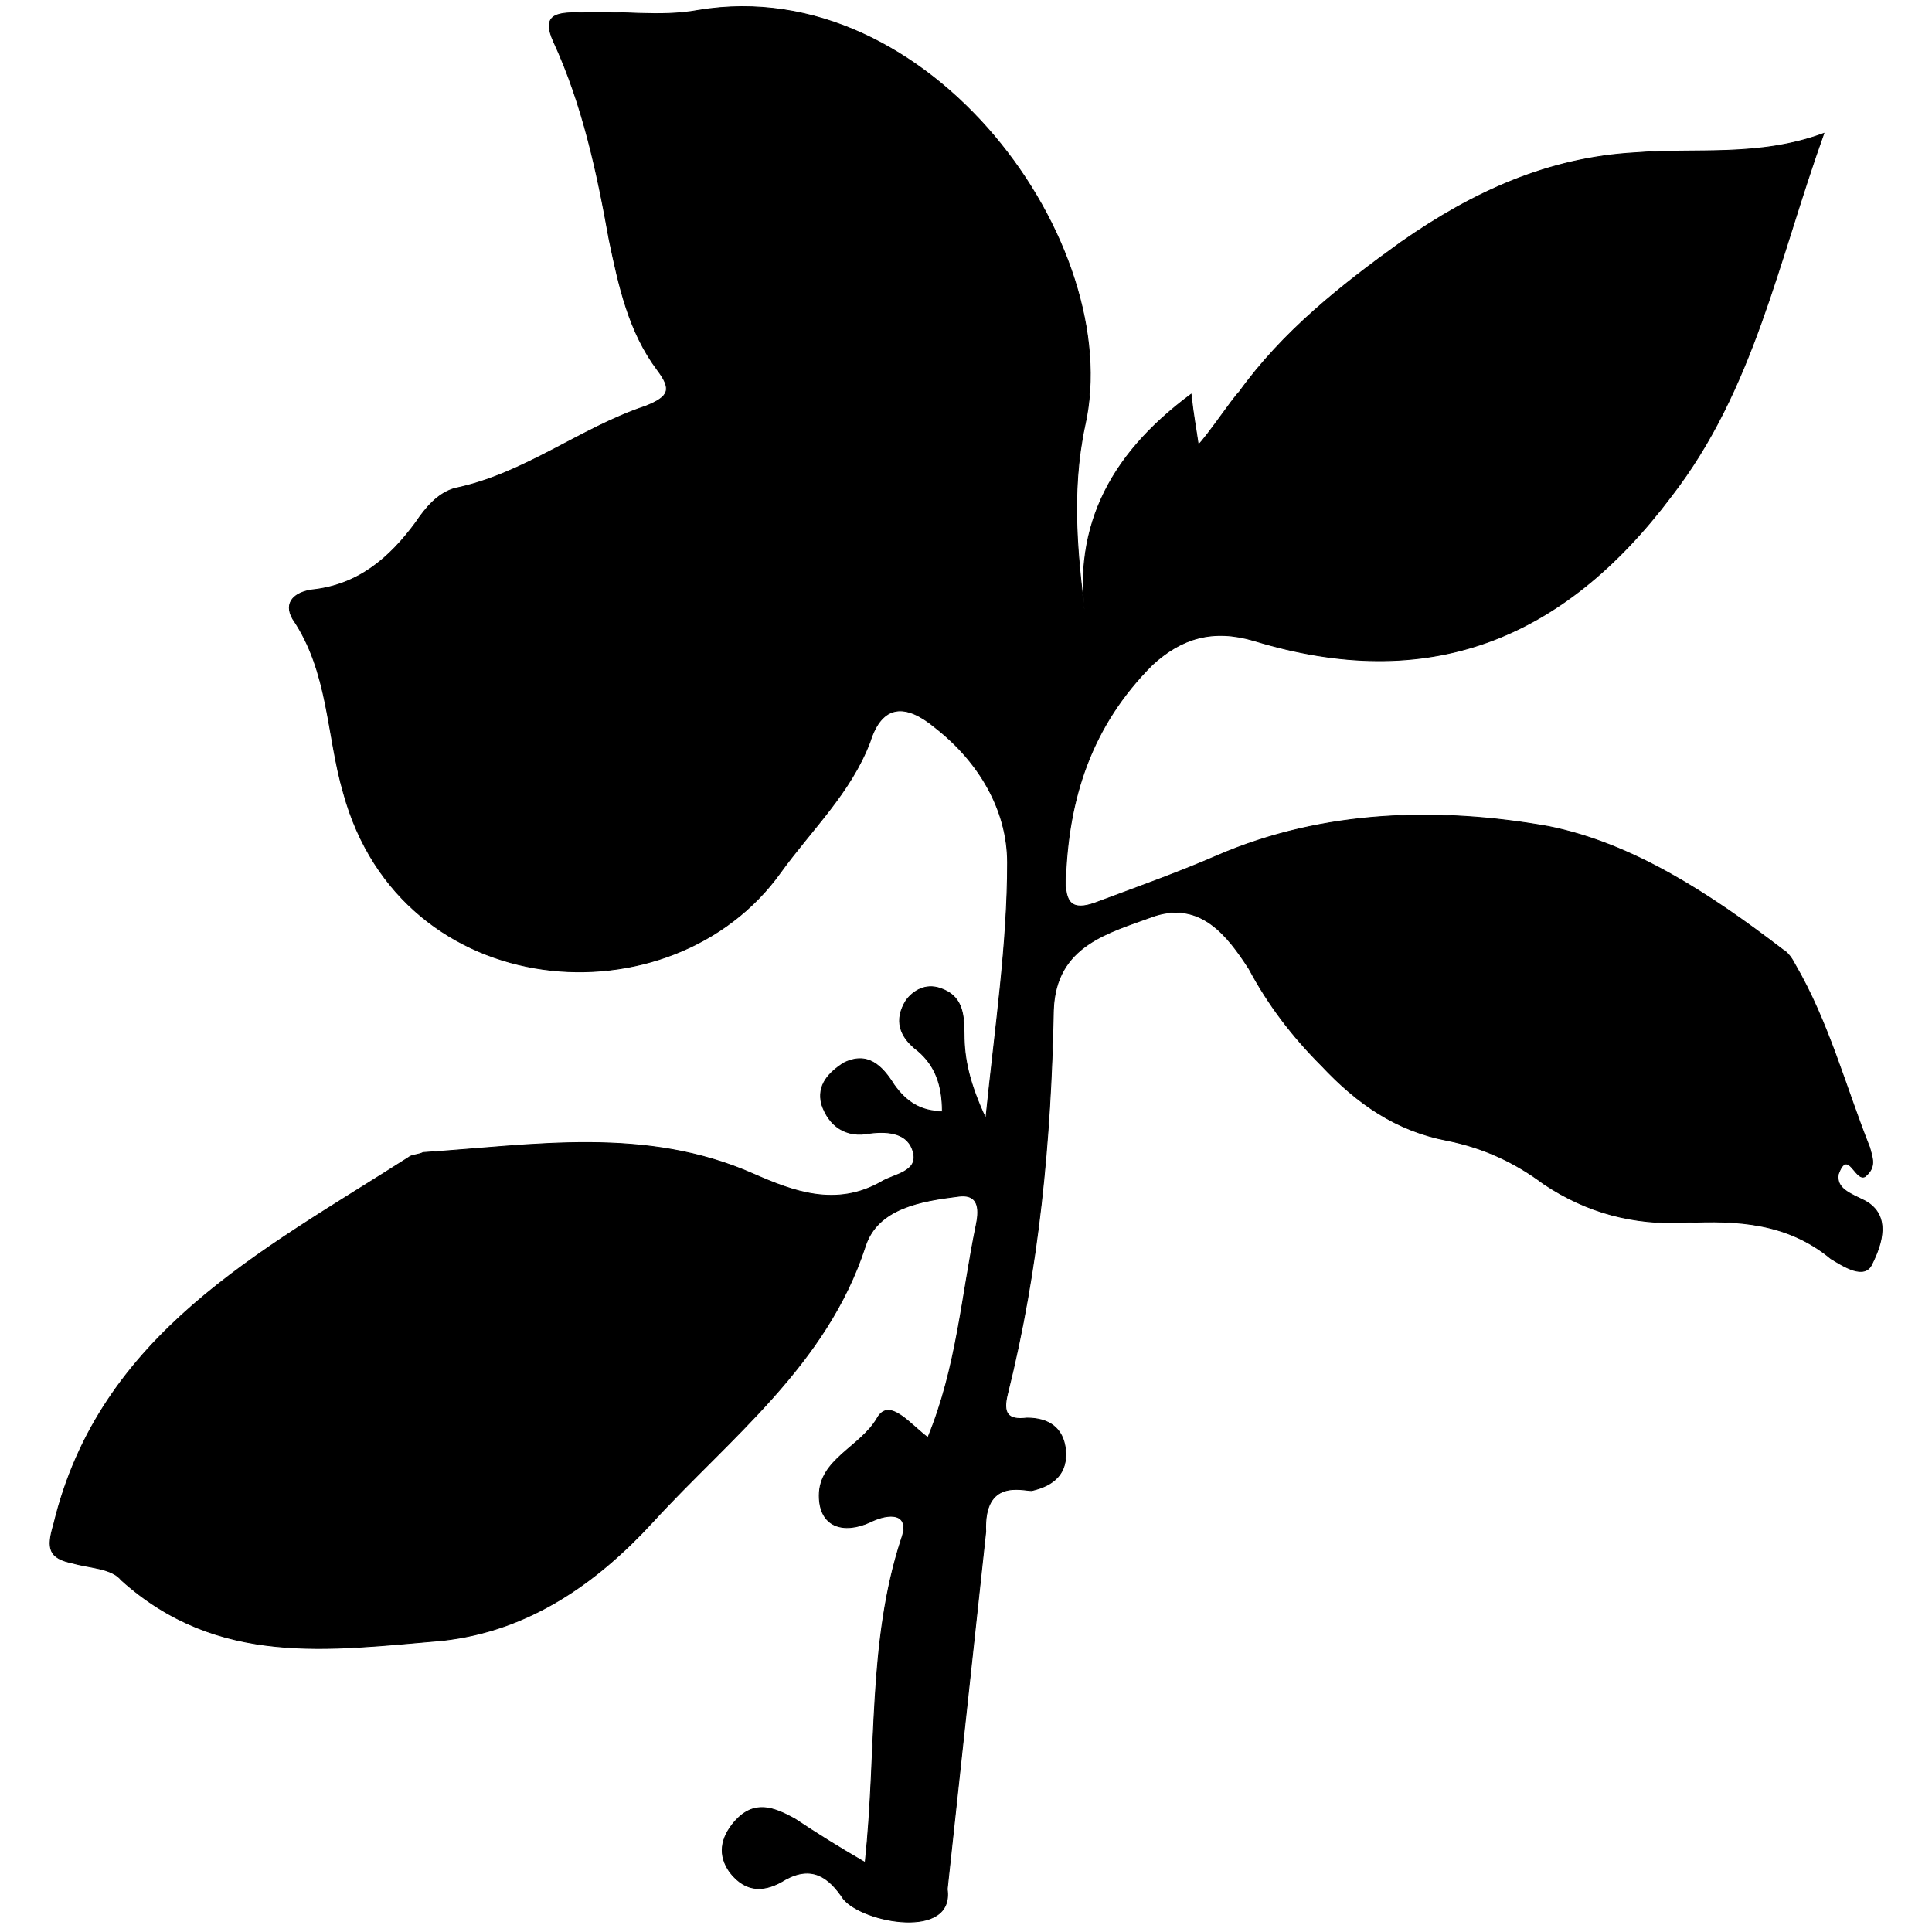 <?xml version="1.0" encoding="utf-8"?>
<!-- Generator: Adobe Illustrator 22.1.0, SVG Export Plug-In . SVG Version: 6.00 Build 0)  -->
<svg version="1.1"
	 id="svg8" inkscape:version="0.92.4 (5da689c313, 2019-01-14)" sodipodi:docname="magnoliidae.svg" xmlns:cc="http://creativecommons.org/ns#" xmlns:dc="http://purl.org/dc/elements/1.1/" xmlns:inkscape="http://www.inkscape.org/namespaces/inkscape" xmlns:rdf="http://www.w3.org/1999/02/22-rdf-syntax-ns#" xmlns:sodipodi="http://sodipodi.sourceforge.net/DTD/sodipodi-0.dtd" xmlns:svg="http://www.w3.org/2000/svg"
	 xmlns="http://www.w3.org/2000/svg" xmlns:xlink="http://www.w3.org/1999/xlink" x="0px" y="0px" viewBox="0 0 2267.7 2267.7"
	 style="enable-background:new 0 0 2267.7 2267.7;" xml:space="preserve">
<style type="text/css">
	.st0{fill:black;stroke:#000000;stroke-miterlimit:10;}
</style>
<sodipodi:namedview  bordercolor="#666666" borderopacity="1.0" id="base" inkscape:current-layer="layer1" inkscape:cx="1112.0523" inkscape:cy="783.78996" inkscape:document-units="mm" inkscape:pageopacity="0.0" inkscape:pageshadow="2" inkscape:window-height="962" inkscape:window-maximized="1" inkscape:window-width="1280" inkscape:window-x="-8" inkscape:window-y="-8" inkscape:zoom="0.1400905" pagecolor="#ffffff" showgrid="false">
	</sodipodi:namedview>
<g id="layer1" transform="translate(-170.378,46.784)" inkscape:groupmode="layer" inkscape:label="Capa 1">
	<path id="path3713" inkscape:connector-curvature="0" class="st0" d="M1327.4,1751c-2.8-62.4,42.5-48.2,53.9-48.2
		c25.5-5.7,42.5-19.8,39.7-48.2c-2.8-25.5-19.8-36.9-45.4-36.9c-22.7,2.8-28.3-5.7-22.7-28.3c36.9-147.4,51-297.6,53.9-450.7
		c2.8-76.5,65.2-90.7,119.1-110.6c53.9-17,85,22.7,110.6,62.4c22.7,42.5,51,79.4,85,113.4c42.5,45.4,87.9,76.5,147.4,87.9
		c42.5,8.5,79.4,25.5,113.4,51c51,34,104.9,48.2,167.2,45.4c59.5-2.8,119.1,0,170.1,42.5c14.2,8.5,39.7,25.5,48.2,5.7
		c11.3-22.7,22.7-56.7-8.5-73.7c-17-8.5-34-14.2-31.2-31.2c11.3-31.2,19.8,8.5,31.2,2.8c14.2-11.3,8.5-22.7,5.7-34
		c-28.3-70.9-48.2-147.4-87.9-215.4c-2.8-5.7-8.5-14.2-14.2-17c-85-65.2-175.7-124.7-275-144.6c-127.6-22.7-263.6-19.8-388.3,34
		c-45.4,19.8-93.5,36.9-138.9,53.9c-28.3,11.3-39.7,5.7-39.7-22.7c2.8-99.2,31.2-184.3,102-255.1c34-31.2,70.9-42.5,119.1-28.3
		c204.1,62.4,362.8,0,490.4-170.1c96.4-124.7,124.7-275,178.6-425.2c-76.5,28.3-150.2,17-221.1,22.7c-102,5.7-189.9,45.4-275,104.9
		c-70.9,51-138.9,104.9-189.9,175.7c-8.5,8.5-36.9,51-48.2,62.4c-2.8-19.8-5.7-34-8.5-59.5c-99.2,73.7-141.7,161.6-121.9,277.8
		c-11.3-82.2-19.8-161.6-2.8-240.9c48.2-212.6-181.4-532.9-453.5-487.6c-45.4,8.5-93.5,0-141.7,2.8c-25.5,0-42.5,2.8-28.3,34
		c34,73.7,51,153.1,65.2,232.4c11.3,53.9,22.7,107.7,56.7,153.1c17,22.7,14.2,31.2-14.2,42.5c-76.5,25.5-141.7,79.4-223.9,96.4
		c-19.8,5.7-34,22.7-45.4,39.7c-31.2,42.5-68,73.7-121.9,79.4c-19.8,2.8-34,14.2-22.7,34c42.5,62.4,39.7,136.1,59.5,204.1
		c68,249.4,385.5,272.1,513.1,93.5c36.9-51,82.2-93.5,104.9-153.1c14.2-45.4,42.5-45.4,76.5-17c51,39.7,85,96.4,85,158.7
		c0,96.4-14.2,189.9-25.5,300.5c-19.8-42.5-25.5-70.9-25.5-99.2c0-25.5-2.8-45.4-28.3-53.9c-17-5.7-31.2,2.8-39.7,14.2
		c-14.2,22.7-8.5,42.5,14.2,59.5c19.8,17,28.3,39.7,28.3,70.9c-25.5,0-42.5-11.3-56.7-31.2c-14.2-22.7-31.2-39.7-59.5-25.5
		c-17,11.3-31.2,25.5-25.5,48.2c8.5,25.5,28.3,39.7,56.7,34c22.7-2.8,45.4,0,51,22.7c5.7,22.7-22.7,25.5-36.9,34
		c-53.9,31.2-104.9,11.3-150.2-8.5c-127.6-56.7-258-34-388.3-25.5c-5.7,2.8-14.2,2.8-17,5.7c-172.9,110.6-362.8,206.9-416.7,430.9
		c-8.5,28.3-5.7,39.7,22.7,45.4c19.8,5.7,45.4,5.7,56.7,19.8c113.4,102,243.8,82.2,377,70.9c102-11.3,181.4-68,246.6-138.9
		c90.7-99.2,204.1-184.3,249.4-323.1c14.2-45.4,65.2-53.9,110.6-59.5c25.5-2.8,22.7,19.8,19.8,34c-17,82.2-22.7,167.2-56.7,249.4
		c-19.8-14.2-45.4-48.2-59.5-22.7c-19.8,34-68,48.2-68,90.7c0,36.9,28.3,45.4,59.5,31.2c22.7-11.3,48.2-11.3,36.9,19.8
		c-39.7,121.9-28.3,246.6-42.5,379.8c-34-19.8-56.7-34-82.2-51c-25.5-14.2-48.2-22.7-70.9,2.8c-17,19.8-19.8,39.7-5.7,59.5
		c19.8,25.5,42.5,22.7,65.2,8.5c31.2-17,51-2.8,68,22.7c22.7,28.3,130.4,48.2,121.9-11.3L1327.4,1751z"/>
</g>
</svg>
